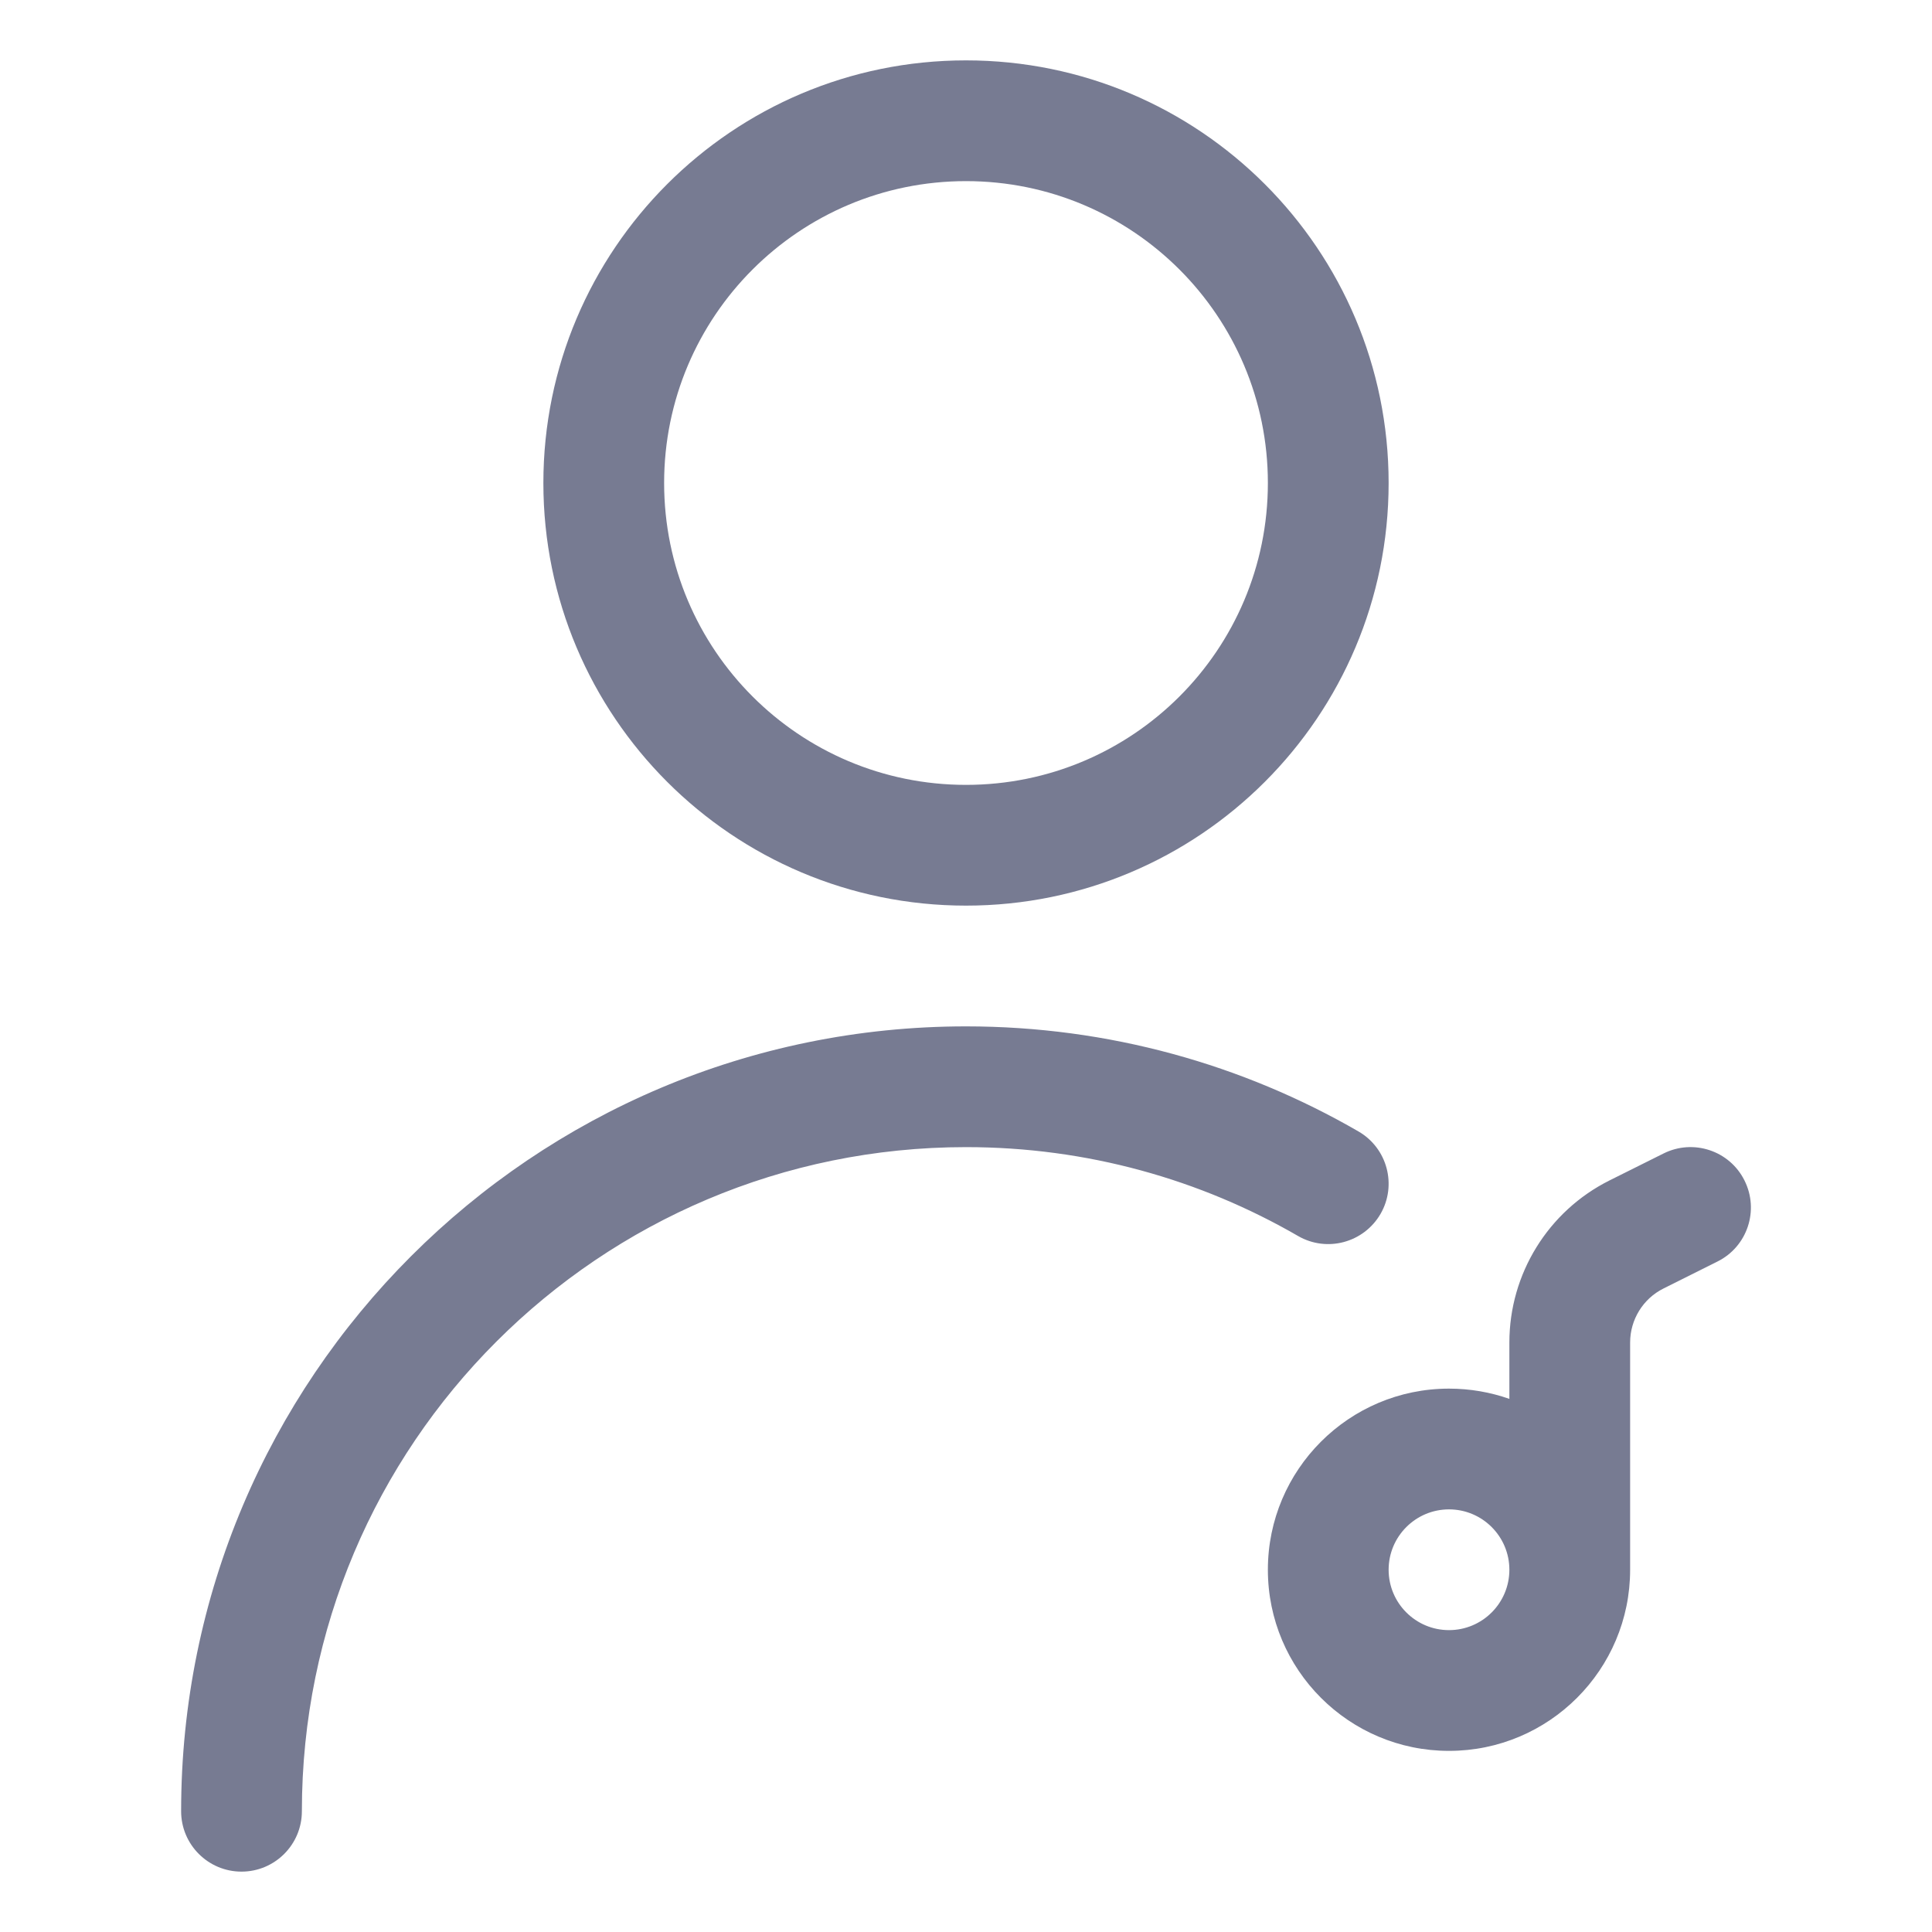 <svg width="16" height="16" viewBox="0 0 16 16" fill="none" xmlns="http://www.w3.org/2000/svg">
<path fill-rule="evenodd" clip-rule="evenodd" d="M8 1.5C6.619 1.5 5.5 2.619 5.5 4C5.5 5.381 6.619 6.5 8 6.5C9.381 6.5 10.5 5.381 10.5 4C10.5 2.619 9.381 1.5 8 1.5ZM4.5 4C4.5 2.067 6.067 0.5 8 0.5C9.933 0.5 11.5 2.067 11.5 4C11.5 5.933 9.933 7.5 8 7.5C6.067 7.5 4.5 5.933 4.5 4ZM14.224 10.447C14.471 10.324 14.571 10.023 14.447 9.776C14.324 9.529 14.023 9.429 13.776 9.553L13.329 9.776C12.821 10.03 12.5 10.55 12.5 11.118V11.585C12.344 11.53 12.175 11.5 12 11.5C11.172 11.5 10.5 12.172 10.5 13C10.5 13.828 11.172 14.5 12 14.5C12.828 14.5 13.5 13.828 13.5 13V11.118C13.5 10.929 13.607 10.755 13.776 10.671L14.224 10.447ZM12.5 13C12.5 12.724 12.276 12.5 12 12.5C11.724 12.5 11.5 12.724 11.5 13C11.5 13.276 11.724 13.5 12 13.5C12.276 13.5 12.5 13.276 12.5 13ZM2.5 15C2.5 11.962 4.962 9.5 8 9.5C9.003 9.5 9.941 9.768 10.75 10.236C10.989 10.374 11.294 10.292 11.433 10.053C11.571 9.814 11.489 9.508 11.25 9.37C10.294 8.817 9.183 8.5 8 8.5C4.41 8.5 1.5 11.41 1.5 15C1.5 15.276 1.724 15.5 2 15.5C2.276 15.5 2.5 15.276 2.5 15Z" fill="#777B92"/>
</svg>
